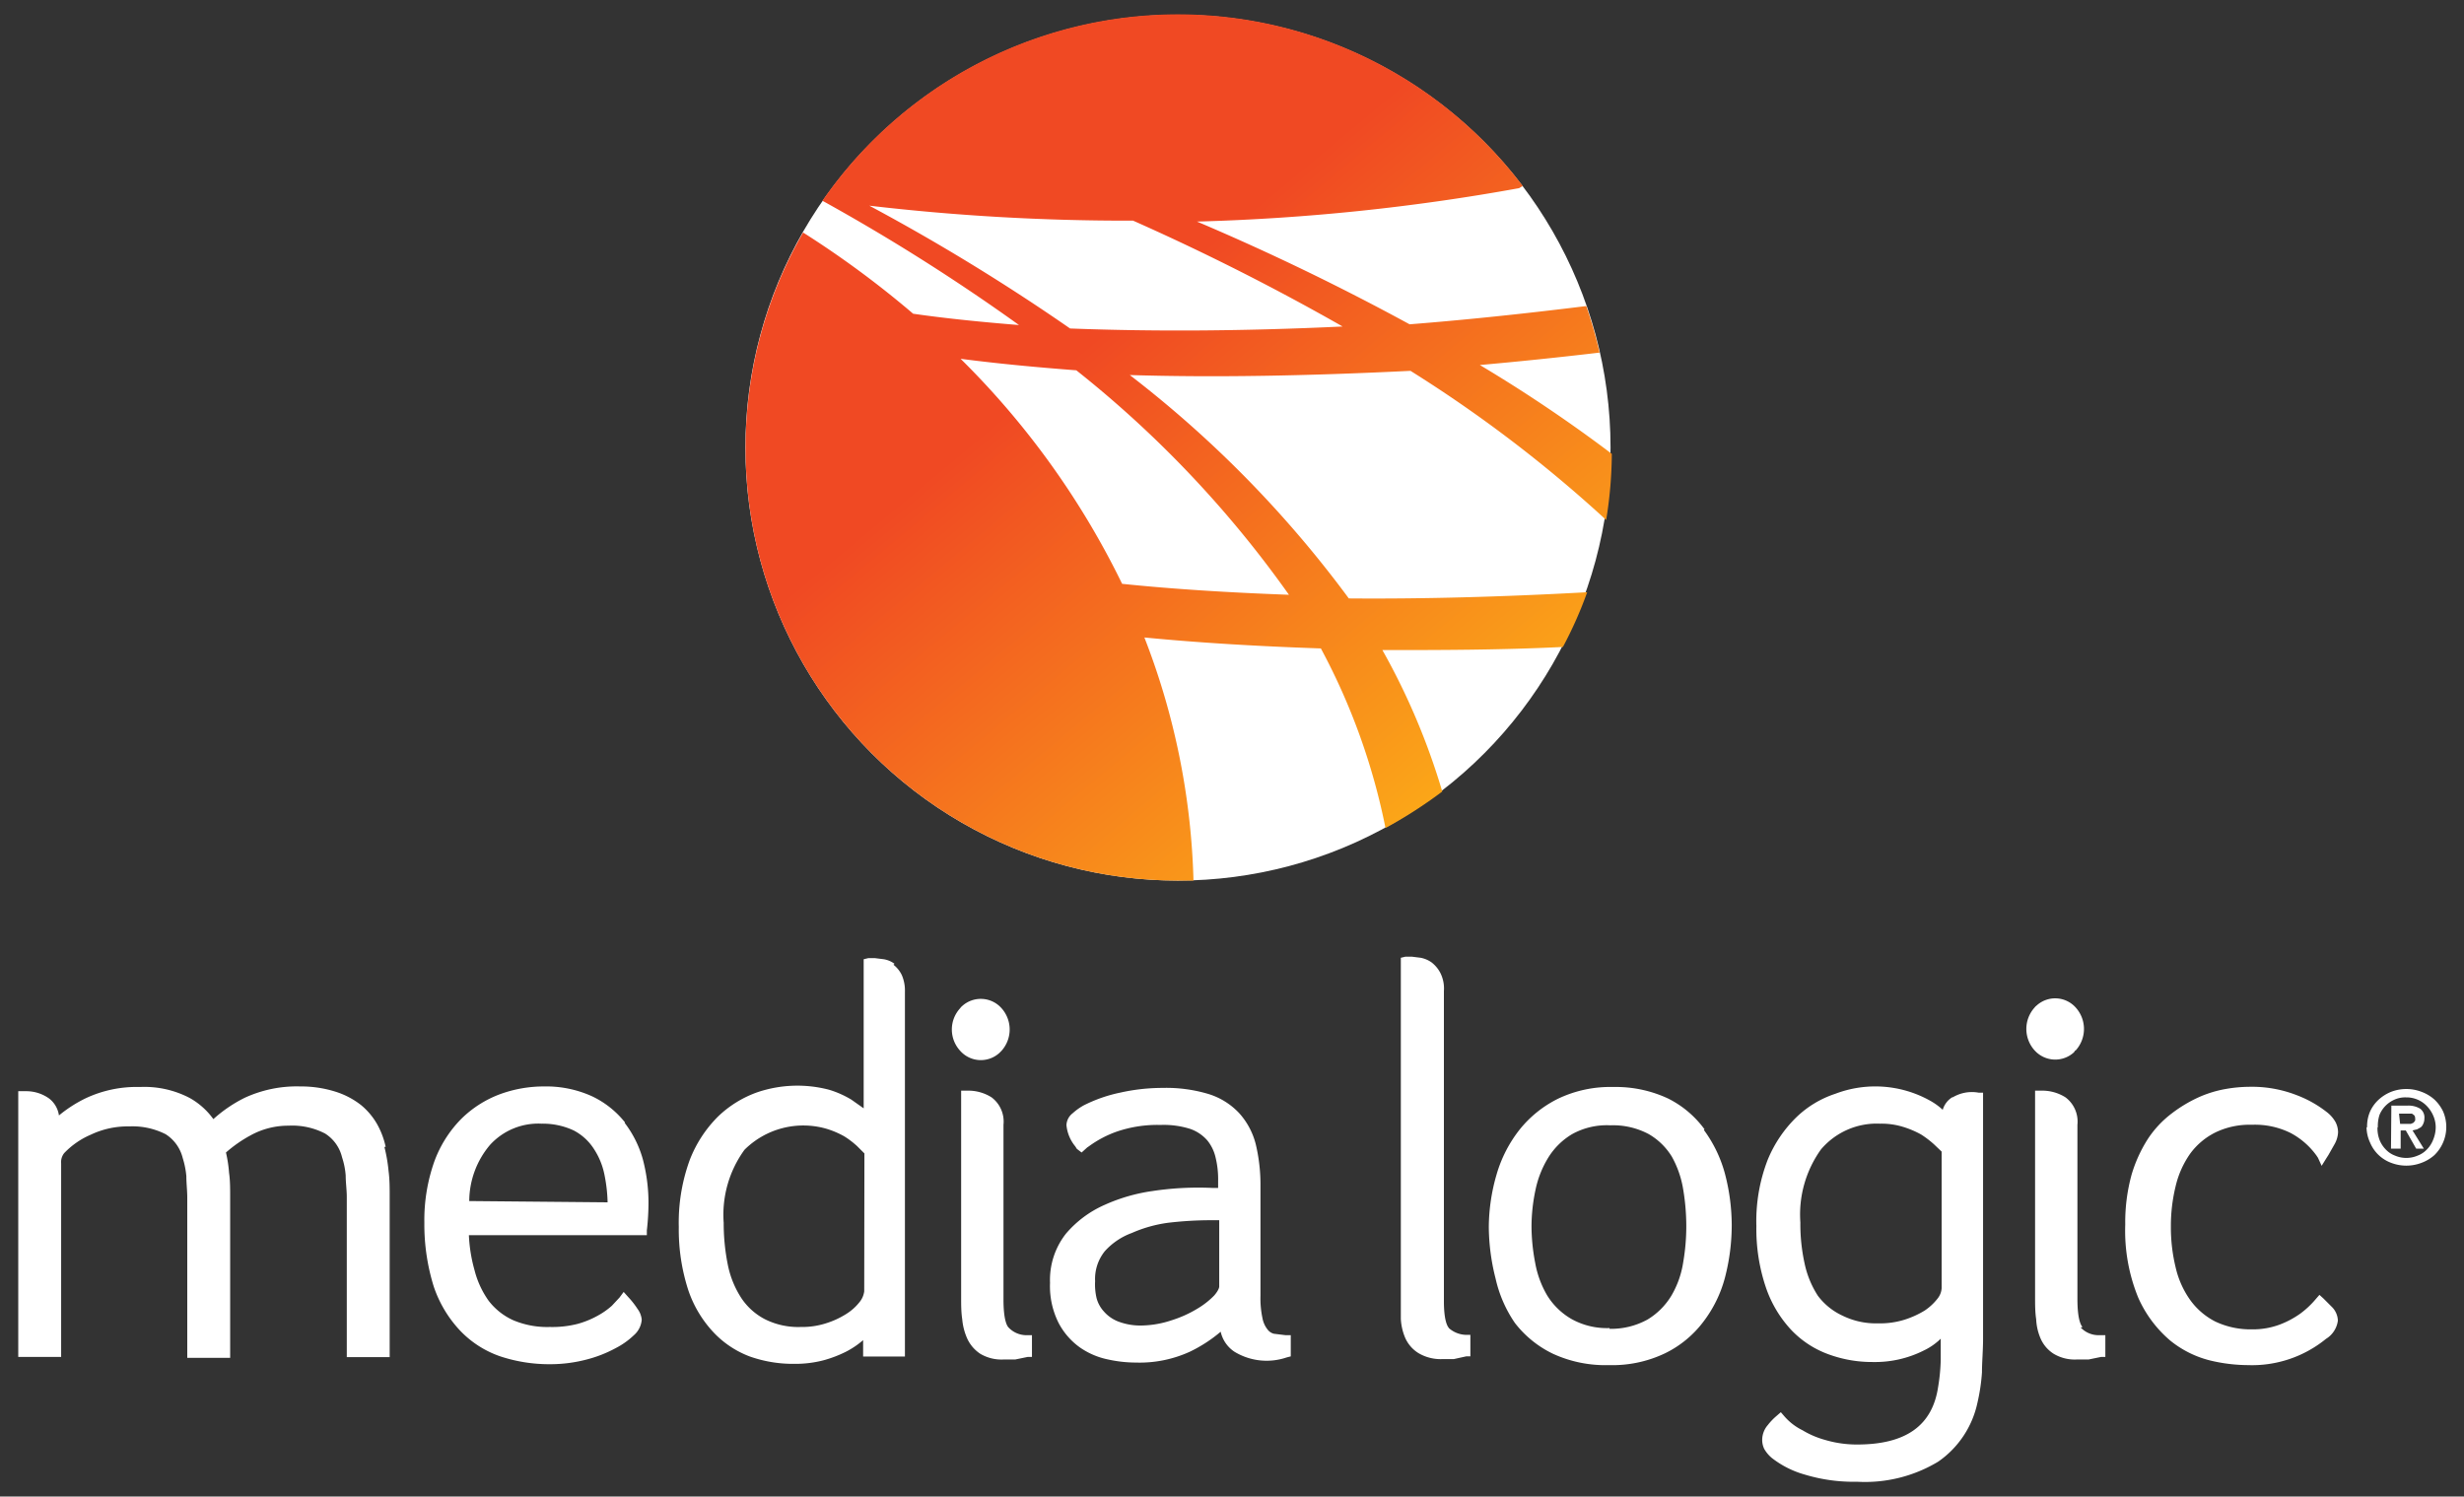 <svg xmlns="http://www.w3.org/2000/svg" xmlns:xlink="http://www.w3.org/1999/xlink" width="135" height="82" viewBox="0 0 135 82">
  <rect x="0" y="0" width="135" height="82" fill="#333333" stroke="none"/>
  <defs>
    <style>
      .cls-1 {
        fill: #fff;
      }

      .cls-2 {
        fill: url(#linear-gradient);
      }

      .cls-3 {
        fill: none;
      }
    </style>
    <linearGradient id="linear-gradient" x1="81.62" y1="243.95" x2="30.75" y2="305.02" gradientTransform="matrix(1, 0, 0, -1, 0, 289)" gradientUnits="userSpaceOnUse">
      <stop offset="0" stop-color="#fcaf17"/>
      <stop offset="0.43" stop-color="#f04923"/>
    </linearGradient>
  </defs>
  <title>ml-logo</title>
  <g id="Layer_2" data-name="Layer 2">
    <g id="Layer_1-2" data-name="Layer 1">
      <path class="cls-1" d="M21.13,62.84a4.42,4.42,0,0,0-.45-1.21,3.76,3.76,0,0,0-.9-1.08,4.41,4.41,0,0,0-1.39-.73,6.25,6.25,0,0,0-1.92-.29,6.81,6.81,0,0,0-3.08.63,7.63,7.63,0,0,0-1.7,1.16,4,4,0,0,0-1.3-1.16,5.35,5.35,0,0,0-2.72-.6,6.56,6.56,0,0,0-3,.63,7.24,7.24,0,0,0-1.44.93,1.42,1.42,0,0,0-.54-.93,2.16,2.16,0,0,0-1.25-.4H1V74.35H3.35V63.75a.79.79,0,0,1,.17-.57,4.39,4.39,0,0,1,1.44-1,4.71,4.71,0,0,1,2.12-.46,4,4,0,0,1,2,.43,2.16,2.16,0,0,1,.93,1.3,4.7,4.7,0,0,1,.2,1c0,.39.05.79.05,1.16v8.79h2.35V65.56c0-.45,0-.88-.06-1.3a7.1,7.1,0,0,0-.17-1.11,7.22,7.22,0,0,1,1.33-.93,4.27,4.27,0,0,1,2.1-.54,3.91,3.91,0,0,1,2,.43,2.12,2.12,0,0,1,.93,1.3,4.14,4.14,0,0,1,.2,1c0,.39.06.79.06,1.16v8.79h2.35V65.56c0-.45,0-.94-.06-1.39a8.6,8.6,0,0,0-.23-1.33Zm13.12-1.33a5.1,5.1,0,0,0-1.81-1.44,6.08,6.08,0,0,0-2.63-.54,7,7,0,0,0-2.43.43,6,6,0,0,0-2.12,1.36,6.49,6.49,0,0,0-1.47,2.34A9.64,9.64,0,0,0,23.25,67a11.41,11.41,0,0,0,.51,3.48,6.56,6.56,0,0,0,1.45,2.43,5.51,5.51,0,0,0,2.2,1.41,8.53,8.53,0,0,0,2.74.43,7.82,7.82,0,0,0,2-.26,6.92,6.92,0,0,0,1.58-.62,4.24,4.24,0,0,0,1-.71,1.25,1.25,0,0,0,.43-.85,1.16,1.16,0,0,0-.23-.59,4.56,4.56,0,0,0-.51-.65l-.25-.28-.23.31-.42.45a4.1,4.1,0,0,1-.77.54,5,5,0,0,1-1.1.45,5.61,5.61,0,0,1-1.53.17,4.79,4.79,0,0,1-2-.37,3.53,3.53,0,0,1-1.35-1.07A5,5,0,0,1,26,69.6a8.36,8.36,0,0,1-.31-1.92h9.75v-.26a13.3,13.3,0,0,0,.09-1.55,9.36,9.36,0,0,0-.31-2.35,5.85,5.85,0,0,0-1-2Zm-8.54,4.3a4.79,4.79,0,0,1,1.14-3.08,3.58,3.58,0,0,1,2.82-1.16,4,4,0,0,1,1.76.37,2.91,2.91,0,0,1,1.1,1,4,4,0,0,1,.59,1.44,8.51,8.51,0,0,1,.17,1.5Zm23.3-13a1.36,1.36,0,0,0-.59-.25l-.48-.06h-.37l-.25.06v8.17l-.68-.48a5.33,5.33,0,0,0-1.22-.54,6.84,6.84,0,0,0-3.93.14,6,6,0,0,0-2.12,1.3,6.82,6.82,0,0,0-1.58,2.41,10,10,0,0,0-.6,3.67,10.76,10.76,0,0,0,.51,3.43A6.33,6.33,0,0,0,39.09,73a5.27,5.27,0,0,0,2,1.33,7.09,7.09,0,0,0,2.41.4,6.09,6.09,0,0,0,1.64-.2,6.63,6.63,0,0,0,1.24-.48,4.72,4.72,0,0,0,.91-.62h0v.9h2.29v-20a2.12,2.12,0,0,0-.17-.9,1.59,1.59,0,0,0-.46-.57ZM47.35,70.76a1.17,1.17,0,0,1-.26.59,2.82,2.82,0,0,1-.73.65,4.64,4.64,0,0,1-1.11.51,4.27,4.27,0,0,1-1.38.2,4.08,4.08,0,0,1-1.95-.42,3.46,3.46,0,0,1-1.3-1.16,5.21,5.21,0,0,1-.74-1.81A11.56,11.56,0,0,1,39.65,67a6.05,6.05,0,0,1,1.14-4,4.57,4.57,0,0,1,4.46-1.16,4.83,4.83,0,0,1,1,.42,4.74,4.74,0,0,1,.71.54l.4.4Zm7.52-13.18a1.75,1.75,0,0,0,0-2.34,1.52,1.52,0,0,0-2.16-.11.52.52,0,0,0-.1.11,1.72,1.72,0,0,0,0,2.34,1.51,1.51,0,0,0,2.15.11Zm.39,15.16c-.11-.11-.28-.48-.28-1.53V61.63a1.66,1.66,0,0,0-.65-1.5,2.38,2.38,0,0,0-1.27-.37h-.4V71.1c0,.4,0,.79.06,1.19A3.28,3.28,0,0,0,53,73.36a2,2,0,0,0,.71.82,2.28,2.28,0,0,0,1.3.31h.62l.68-.14.23,0V73.16h-.29A1.35,1.35,0,0,1,55.26,72.74Zm4-9.59.31-.28.09-.06A5.9,5.9,0,0,1,61.2,62a6.88,6.88,0,0,1,2.38-.36,4.81,4.81,0,0,1,1.64.22,2.2,2.2,0,0,1,.93.63,2.3,2.3,0,0,1,.45.93,5,5,0,0,1,.14,1.27v.4H66.4a16.87,16.87,0,0,0-3.25.17,9.67,9.67,0,0,0-2.63.76,5.9,5.9,0,0,0-2.12,1.58,4.1,4.1,0,0,0-.87,2.69A4.49,4.49,0,0,0,58,72.49a3.84,3.84,0,0,0,1.18,1.35,4.14,4.14,0,0,0,1.53.65,7.1,7.1,0,0,0,1.53.17,6.62,6.62,0,0,0,2.94-.59,7.85,7.85,0,0,0,1.7-1.1,1.78,1.78,0,0,0,.76,1.1,3.4,3.4,0,0,0,2.85.31l.23-.06V73.16h-.28l-.65-.08a.63.63,0,0,1-.34-.23,1.4,1.4,0,0,1-.28-.62A5.22,5.22,0,0,1,69.06,71v-6a9.58,9.58,0,0,0-.25-2.27A4,4,0,0,0,67.9,61a3.86,3.86,0,0,0-1.67-1.05,8.07,8.07,0,0,0-2.54-.34,10.65,10.65,0,0,0-2.32.26,8,8,0,0,0-2,.7,3.26,3.26,0,0,0-.6.43.86.86,0,0,0-.34.65,2.14,2.14,0,0,0,.48,1.16l.09.14Zm3.28,9.48a3.4,3.4,0,0,1-1.3-.23,2,2,0,0,1-.76-.54,1.75,1.75,0,0,1-.4-.73A3.29,3.29,0,0,1,60,70.2a2.42,2.42,0,0,1,.53-1.64,3.69,3.69,0,0,1,1.48-1A7.32,7.32,0,0,1,64,67a19.93,19.93,0,0,1,2.32-.14h.48v3.64s0,.17-.28.49a4.47,4.47,0,0,1-.94.73,6.34,6.34,0,0,1-1.38.62A5.44,5.44,0,0,1,62.53,72.63Zm16.85.14c-.11-.11-.28-.48-.28-1.47v-17a1.89,1.89,0,0,0-.2-1,1.74,1.74,0,0,0-.48-.57,1.55,1.55,0,0,0-.59-.25l-.48-.06H77l-.25.06V71.07c0,.4,0,.79,0,1.19A3.05,3.05,0,0,0,77,73.33a1.87,1.87,0,0,0,.73.82,2.39,2.39,0,0,0,1.3.32h.62l.68-.15.23,0V73.14h-.28A1.48,1.48,0,0,1,79.38,72.77Zm14-10.89a5.53,5.53,0,0,0-2-1.69,6.76,6.76,0,0,0-3-.63,6.64,6.64,0,0,0-3,.63,6.23,6.23,0,0,0-2.12,1.69,7.21,7.21,0,0,0-1.27,2.46,10.48,10.48,0,0,0-.43,2.89,11.67,11.67,0,0,0,.37,2.82A7,7,0,0,0,83,72.49a5.81,5.81,0,0,0,2.09,1.69,6.88,6.88,0,0,0,3.06.62,6.7,6.7,0,0,0,3.08-.65,5.81,5.81,0,0,0,2.09-1.72A6.87,6.87,0,0,0,94.51,70a11.45,11.45,0,0,0,.37-2.86,11.19,11.19,0,0,0-.37-2.82,7.17,7.17,0,0,0-1.16-2.41Zm-5.2,10.89a4,4,0,0,1-2.06-.48A3.79,3.79,0,0,1,84.78,71a5.35,5.35,0,0,1-.67-1.81,10.77,10.77,0,0,1-.2-2,9.74,9.74,0,0,1,.22-2,5.49,5.49,0,0,1,.71-1.78,3.85,3.85,0,0,1,1.3-1.27,3.93,3.93,0,0,1,2.09-.48,4.16,4.16,0,0,1,2.1.48,3.59,3.59,0,0,1,1.27,1.24,5.45,5.45,0,0,1,.62,1.79,12.18,12.18,0,0,1,.17,2,11.54,11.54,0,0,1-.17,2A5.11,5.11,0,0,1,91.57,71a3.85,3.85,0,0,1-1.3,1.3,4.12,4.12,0,0,1-2.09.51ZM107,60.1a1.21,1.21,0,0,0-.56.71,3.55,3.55,0,0,0-.71-.51,6.16,6.16,0,0,0-5.17-.37,5.59,5.59,0,0,0-2.12,1.27,6.94,6.94,0,0,0-1.59,2.35,9.3,9.3,0,0,0-.62,3.62,10,10,0,0,0,.51,3.34,6.45,6.45,0,0,0,1.38,2.34,5.3,5.3,0,0,0,2.07,1.36,6.94,6.94,0,0,0,2.43.42A5.94,5.94,0,0,0,105.4,74a3.43,3.43,0,0,0,.87-.59l.06-.06c0,.34,0,.73,0,1.16a10.17,10.17,0,0,1-.14,1.47c-.31,2.12-1.75,3.17-4.44,3.17A6.1,6.1,0,0,1,100,78.9a4.88,4.88,0,0,1-1.24-.53,3.15,3.15,0,0,1-1-.77l-.19-.22-.23.2a3.24,3.24,0,0,0-.48.5,1.25,1.25,0,0,0-.31.77,1.14,1.14,0,0,0,.11.54,1.83,1.83,0,0,0,.42.5,5.23,5.23,0,0,0,1.81.91,9.23,9.23,0,0,0,2.86.39,7.76,7.76,0,0,0,4.44-1.1,5.25,5.25,0,0,0,2.15-3.22,10.52,10.52,0,0,0,.25-1.67c0-.57.06-1.19.06-1.84V59.87l-.25,0a2.05,2.05,0,0,0-1.45.28Zm-.62,3v7.49a1,1,0,0,1-.22.56,3,3,0,0,1-.71.66,5,5,0,0,1-1.1.5,4.46,4.46,0,0,1-1.45.2,4.14,4.14,0,0,1-1.95-.42A3.54,3.54,0,0,1,99.6,71a5.24,5.24,0,0,1-.73-1.78,10,10,0,0,1-.23-2.24,6.12,6.12,0,0,1,1.13-4A4,4,0,0,1,103,61.57a4,4,0,0,1,1.25.17,5.08,5.08,0,0,1,1,.42,5.31,5.31,0,0,1,.71.54Zm7.35-5.55a1.75,1.75,0,0,0,0-2.34,1.51,1.51,0,0,0-2.15-.11.57.57,0,0,0-.11.11,1.75,1.75,0,0,0,0,2.34,1.52,1.52,0,0,0,2.16.11A.52.52,0,0,0,113.68,57.58Zm.37,15.16c-.11-.11-.28-.48-.28-1.53V61.63a1.66,1.66,0,0,0-.65-1.5,2.38,2.38,0,0,0-1.27-.37h-.4V71.1c0,.4,0,.79.06,1.19a3,3,0,0,0,.25,1.07,1.88,1.88,0,0,0,.71.82,2.26,2.26,0,0,0,1.3.31h.62l.68-.14.23,0V73.16H115a1.35,1.35,0,0,1-1-.42ZM127,63.44l-.08-.12a4.14,4.14,0,0,0-1.42-1.24,4.4,4.4,0,0,0-2.12-.45,4.31,4.31,0,0,0-2,.42A3.82,3.82,0,0,0,120,63.21,5.13,5.13,0,0,0,119.2,65a9.21,9.21,0,0,0-.26,2.21,9.31,9.31,0,0,0,.26,2.23,5,5,0,0,0,.79,1.78,3.85,3.85,0,0,0,1.38,1.19,4.51,4.51,0,0,0,2,.43,4.21,4.21,0,0,0,1.53-.26A5,5,0,0,0,126,72a4.89,4.89,0,0,0,.88-.82l.2-.23.22.2.45.45a1.11,1.11,0,0,1,.34.76,1.38,1.38,0,0,1-.65,1,6.41,6.41,0,0,1-4.27,1.44,9,9,0,0,1-2.06-.25,5.61,5.61,0,0,1-2.21-1.1,6.56,6.56,0,0,1-1.75-2.35,9.68,9.68,0,0,1-.71-4,9.87,9.87,0,0,1,.34-2.71,7.62,7.62,0,0,1,.91-2A5.63,5.63,0,0,1,119,61a7.53,7.53,0,0,1,1.47-.88,6.25,6.25,0,0,1,1.47-.45,7.69,7.69,0,0,1,1.27-.12,6.76,6.76,0,0,1,2.63.46,6.21,6.21,0,0,1,1.61.9,1.85,1.85,0,0,1,.51.57,1.22,1.22,0,0,1,.14.56,1.45,1.45,0,0,1-.19.65l-.34.6-.09.14-.28.45Zm2.69-1.67a2.06,2.06,0,0,1,.17-.88,2,2,0,0,1,.48-.65,2.27,2.27,0,0,1,.68-.42,2.32,2.32,0,0,1,1.64,0,2.22,2.22,0,0,1,.71.42,2.2,2.2,0,0,1,.48.65,2.15,2.15,0,0,1-.48,2.41,2.22,2.22,0,0,1-.71.42,2.32,2.32,0,0,1-1.64,0,2,2,0,0,1-1.16-1.1A2.08,2.08,0,0,1,129.66,61.77Zm.57,0a1.77,1.77,0,0,0,.11.68,1.55,1.55,0,0,0,.34.53,1.35,1.35,0,0,0,.51.34,1.57,1.57,0,0,0,1.24,0,1.35,1.35,0,0,0,.51-.34,1.55,1.55,0,0,0,.34-.53,1.8,1.8,0,0,0,.14-.68,1.58,1.58,0,0,0-.14-.65,1.75,1.75,0,0,0-.34-.51,1.54,1.54,0,0,0-1.13-.48,1.45,1.45,0,0,0-.62.11,1.63,1.63,0,0,0-.51.34,1.57,1.57,0,0,0-.34.51,2,2,0,0,0-.09.68Zm.76-1.19h.9a1.23,1.23,0,0,1,.68.17.6.6,0,0,1,.23.54.67.67,0,0,1-.06.28.48.48,0,0,1-.14.2l-.2.11-.25.06.62,1h-.42l-.57-1h-.28v1H131Zm.48,1h.59l.14-.06.09-.11a.47.47,0,0,0,0-.17.2.2,0,0,0-.06-.14l-.11-.08h-.71Z"/>
      <ellipse class="cls-1" cx="64.54" cy="24.53" rx="23.7" ry="23.72"/>
      <path class="cls-2" d="M83.43,10.19A23.68,23.68,0,0,0,45.06,11a108.49,108.49,0,0,1,10.77,6.81c-2-.16-4-.36-5.8-.62A52.91,52.91,0,0,0,44,12.74,23.7,23.7,0,0,0,64.54,48.25h.85A39.48,39.48,0,0,0,62.7,34.93c3,.29,6.16.48,9.67.6a35.43,35.43,0,0,1,3.54,9.84,25.21,25.21,0,0,0,3.11-2,37.5,37.5,0,0,0-3.28-7.75c3.09,0,6.39,0,9.89-.17a22.33,22.33,0,0,0,1.33-3q-7.08.39-13.06.34a61.4,61.4,0,0,0-12-12.24c4.61.14,9.7.05,15.38-.23A73.09,73.09,0,0,1,88,28.49a23.17,23.17,0,0,0,.31-3.62A79.92,79.92,0,0,0,81.08,20q3.17-.28,6.56-.68a25.5,25.5,0,0,0-.73-2.55c-3.4.42-6.62.76-9.68,1-3.67-2-7.57-3.9-11.65-5.63a116.21,116.21,0,0,0,17.65-1.83ZM70.62,32.59c-3.28-.12-6.34-.31-9.14-.6a45,45,0,0,0-8.85-12.33c2,.26,4.1.46,6.34.63a59.73,59.73,0,0,1,11.65,12.3ZM58.63,18a112.76,112.76,0,0,0-11-6.73,121.2,121.2,0,0,0,14.25.82h.2q5.88,2.61,11.48,5.8c-5.49.26-10.43.28-14.9.11Z"/>
      <path class="cls-3" d="M0,0H135V82H0Z"/>
    </g>
  </g>
</svg>

